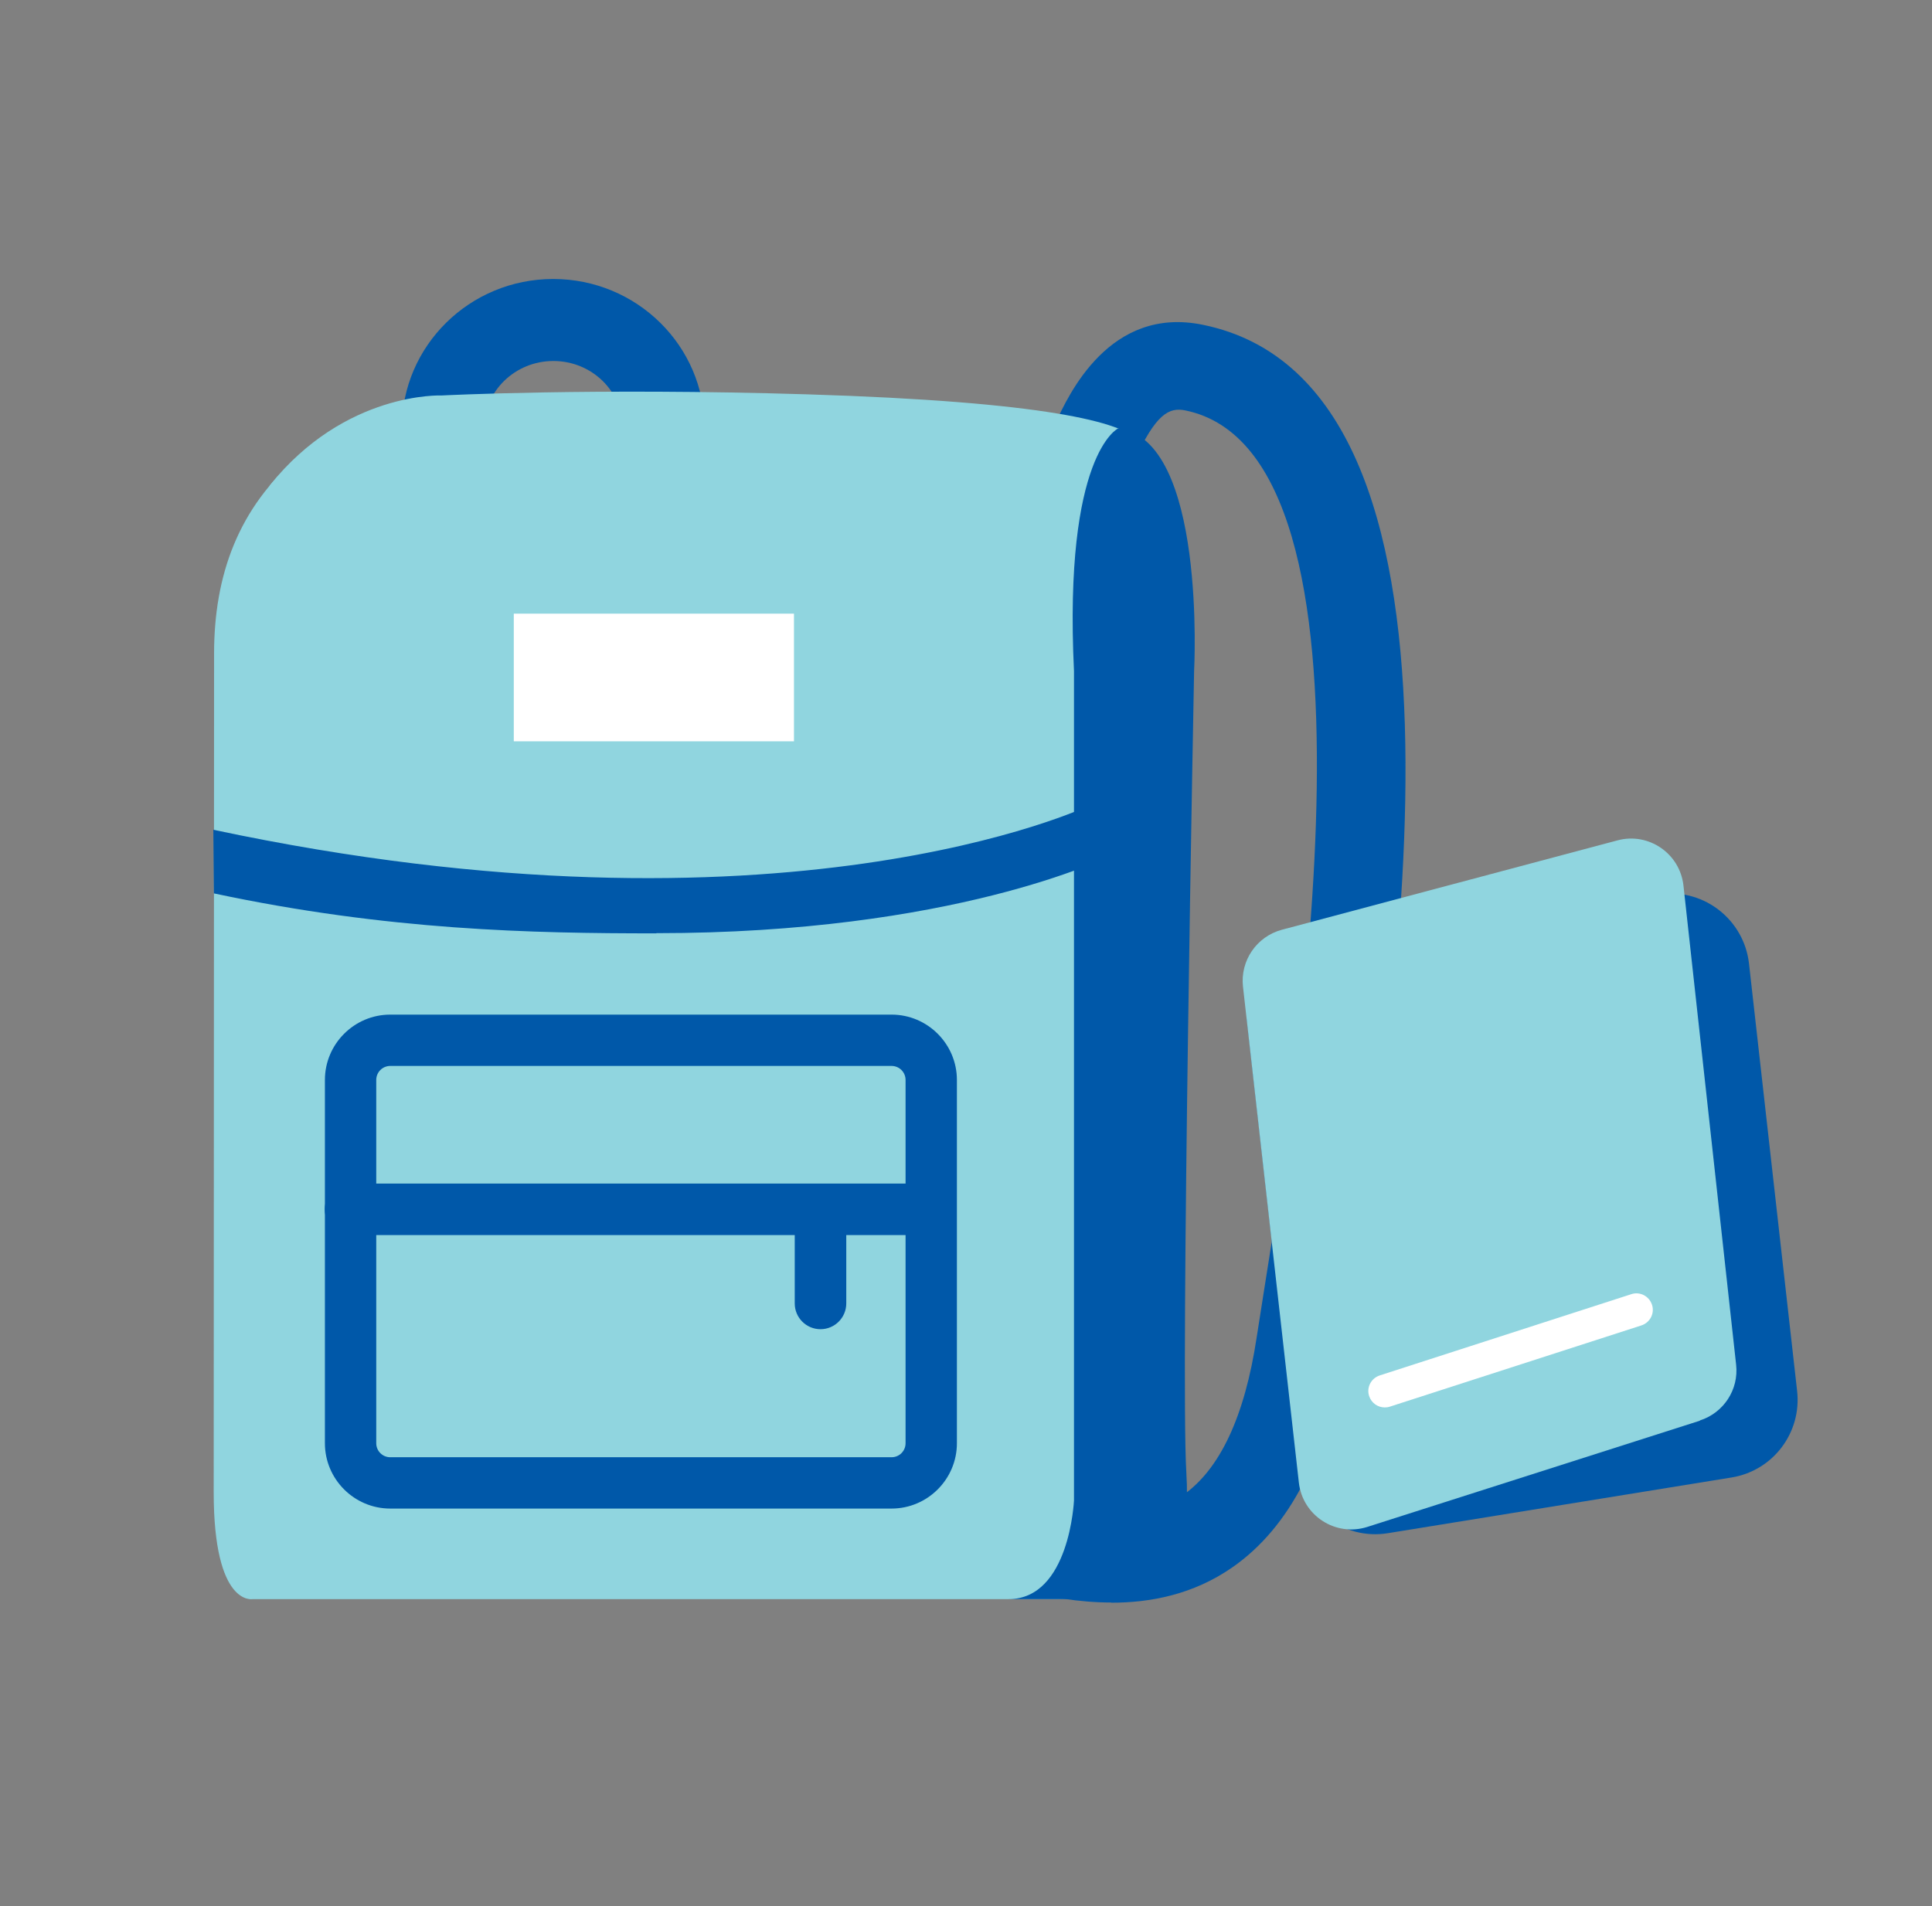 <?xml version="1.0" encoding="UTF-8"?><svg id="a" xmlns="http://www.w3.org/2000/svg" viewBox="0 0 101.98 100.65"><rect x="0" y="0" width="101.98" height="100.65" fill="#808080" stroke="none"/><defs><style>.b{fill:#0058a9;}.c{fill:#fff;}.d{fill:#90d5df;}</style></defs><g><path class="b" d="M56.17,22.19h0m2.49,62.42c-1.76,0-3.3-.32-4.33-.52-.31-.06-.58-.12-.8-.15-1.26-.19-2.12-1.37-1.93-2.63,.19-1.26,1.37-2.13,2.63-1.93,.28,.04,.63,.11,1.02,.19,1.94,.39,4.87,.99,7.18-.62,1.96-1.36,3.27-4.16,3.9-8.32,.12-.76,.26-1.64,.41-2.61,1.74-10.9,7.02-44.05-4.17-46.35-.87-.18-1.56,.19-2.69,2.65-.36,.79-.68,1.47-1.45,1.91-1.11,.62-2.52,.22-3.14-.89-.48-.86-.35-1.89,.24-2.61,.05-.09,.1-.21,.16-.34,.71-1.55,2.88-6.26,7.81-5.24,15.51,3.18,10.3,35.88,7.8,51.6-.15,.96-.29,1.82-.41,2.58-.83,5.46-2.79,9.29-5.82,11.41-2.1,1.47-4.39,1.88-6.41,1.88"/><path class="b" d="M35.04,24.78c-1.2,0-2.17-.97-2.17-2.17,0-1.96-1.64-3.55-3.66-3.55s-3.66,1.59-3.66,3.55c0,1.2-.97,2.17-2.17,2.17s-2.17-.97-2.17-2.17c0-4.35,3.58-7.88,7.99-7.88s7.99,3.53,7.99,7.88c0,1.2-.97,2.17-2.17,2.17"/><path class="d" d="M55.73,24.04c3.18,2.66,4.53,6.16,4.53,10.16,.03,14.97,0,29.94,.02,44.9,0,2.43-1,5.33-4.49,5.33H13.34s-2.06,.42-2.06-5.64c0-14.76,.02-29.52,.02-44.28,0-4.12,1.27-7.72,4.54-10.47H55.73Z"/><path class="d" d="M58.68,25.15s9.18-3.55-16.09-4.33c-11.35-.35-19.27,.06-19.27,.06,0,0-5.1-.23-9.08,4.75,.81,1.44,1.86,2.72,2.34,2.91,.49,.19,24.23-3.07,24.57-3.07s10.38,.81,10.6,1.32c5.64,13.53,6.92-1.64,6.92-1.64"/><path class="b" d="M91.39,78.01l-18.13,2.94c-2.35,.38-4.53-1.28-4.8-3.64l-2.64-23.46c-.26-2.28,1.39-4.34,3.67-4.6l18.23-2.05c2.28-.26,4.34,1.39,4.6,3.67l2.54,22.57c.25,2.21-1.28,4.22-3.47,4.57"/><path class="d" d="M89.73,75.01l-17.56,5.61c-1.67,.53-3.41-.59-3.61-2.34l-2.95-26.19c-.15-1.37,.72-2.64,2.05-3l17.72-4.72c1.64-.44,3.29,.69,3.48,2.38l2.78,25.3c.15,1.32-.66,2.55-1.92,2.95"/><path class="c" d="M73.09,74.31c-.36,0-.7-.23-.82-.6-.15-.45,.1-.94,.56-1.09l13.28-4.29c.45-.15,.94,.1,1.09,.56,.15,.45-.1,.94-.56,1.09l-13.28,4.29c-.09,.03-.18,.04-.26,.04"/><path class="b" d="M20.6,56.28c-.41,0-.74,.33-.74,.74v19.18c0,.41,.33,.74,.74,.74h26.46c.41,0,.74-.33,.74-.74v-19.18c0-.41-.33-.74-.74-.74H20.6Zm26.46,23.37H20.6c-1.9,0-3.45-1.55-3.45-3.45v-19.18c0-1.9,1.55-3.45,3.45-3.45h26.46c1.9,0,3.45,1.55,3.45,3.45v19.18c0,1.9-1.55,3.45-3.45,3.45"/><path class="b" d="M48.67,65.21H18.5c-.75,0-1.36-.61-1.36-1.36s.61-1.36,1.36-1.36h30.17c.75,0,1.36,.61,1.36,1.36s-.61,1.36-1.36,1.36"/><path class="b" d="M43.31,70.18c-.75,0-1.36-.61-1.36-1.36v-4.96c0-.75,.61-1.36,1.36-1.36s1.36,.61,1.36,1.36v4.96c0,.75-.61,1.36-1.36,1.36"/><path class="b" d="M59.02,22.62s-2.88,1.34-2.33,12.81v43.79s-.23,5.21-3.45,5.21h6.24s3.56,.28,3.14-6.69c-.31-5.25,.41-42.31,.41-42.31,0,0,.67-12.28-4.02-12.81"/><path class="b" d="M34.65,49.28c-6.56,0-14.15-.15-23.36-2.11l-.03-3.36c30.06,6.39,46.1-1.21,46.26-1.29l1.29,2.57c-.47,.24-8.55,4.18-24.17,4.18"/></g><rect class="c" x="27.12" y="32.4" width="14.79" height="6.74"/></svg>